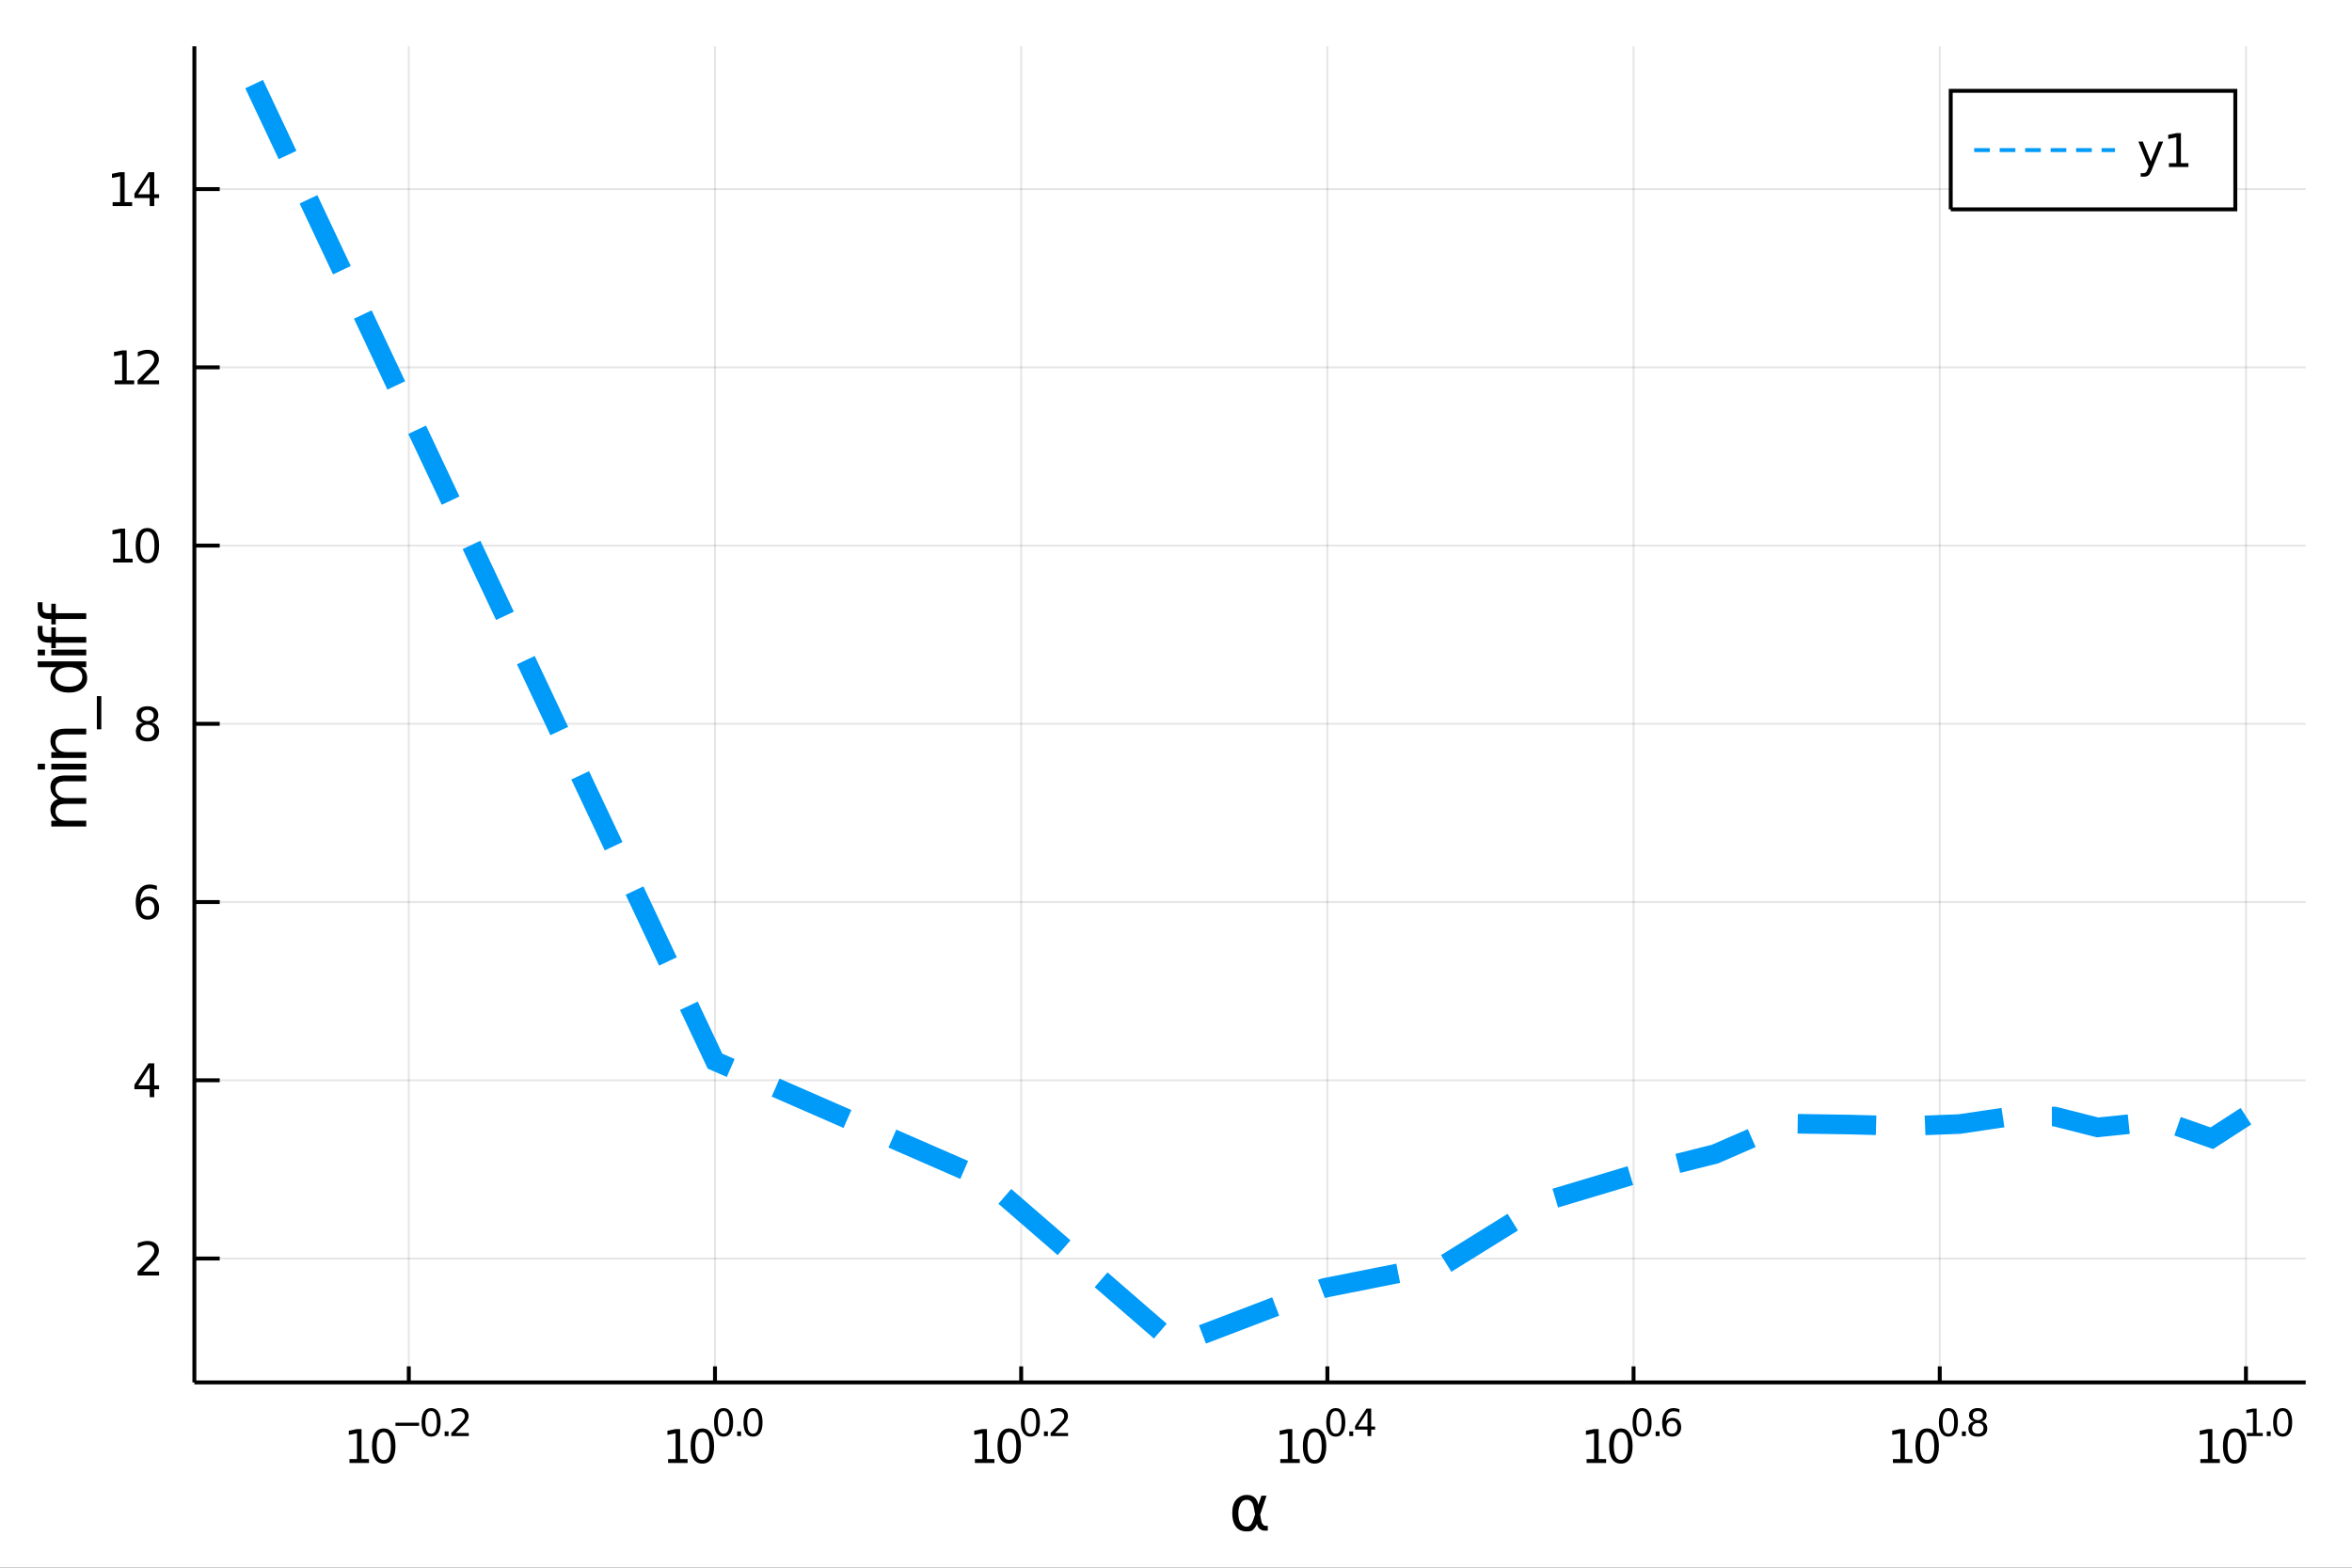 <?xml version="1.0" encoding="utf-8"?>
<svg xmlns="http://www.w3.org/2000/svg" xmlns:xlink="http://www.w3.org/1999/xlink" width="600" height="400" viewBox="0 0 2400 1600">
<rect x="0" y="0" width="2400" height="1600" fill="#333333" stroke="none"/>
<defs>
  <clipPath id="clip080">
    <rect x="0" y="0" width="2400" height="1600"/>
  </clipPath>
</defs>
<path clip-path="url(#clip080)" d="
M0 1600 L2400 1600 L2400 0 L0 0  Z
  " fill="#ffffff" fill-rule="evenodd" fill-opacity="1"/>
<defs>
  <clipPath id="clip081">
    <rect x="480" y="0" width="1681" height="1600"/>
  </clipPath>
</defs>
<path clip-path="url(#clip080)" d="
M198.339 1410.9 L2352.76 1410.9 L2352.76 47.244 L198.339 47.244  Z
  " fill="#ffffff" fill-rule="evenodd" fill-opacity="1"/>
<defs>
  <clipPath id="clip082">
    <rect x="198" y="47" width="2155" height="1365"/>
  </clipPath>
</defs>
<polyline clip-path="url(#clip082)" style="stroke:#000000; stroke-width:2; stroke-opacity:0.1; fill:none" points="
  417.142,1410.9 417.142,47.244 
  "/>
<polyline clip-path="url(#clip082)" style="stroke:#000000; stroke-width:2; stroke-opacity:0.1; fill:none" points="
  729.582,1410.9 729.582,47.244 
  "/>
<polyline clip-path="url(#clip082)" style="stroke:#000000; stroke-width:2; stroke-opacity:0.1; fill:none" points="
  1042.02,1410.9 1042.02,47.244 
  "/>
<polyline clip-path="url(#clip082)" style="stroke:#000000; stroke-width:2; stroke-opacity:0.1; fill:none" points="
  1354.46,1410.9 1354.46,47.244 
  "/>
<polyline clip-path="url(#clip082)" style="stroke:#000000; stroke-width:2; stroke-opacity:0.1; fill:none" points="
  1666.9,1410.9 1666.9,47.244 
  "/>
<polyline clip-path="url(#clip082)" style="stroke:#000000; stroke-width:2; stroke-opacity:0.1; fill:none" points="
  1979.34,1410.9 1979.34,47.244 
  "/>
<polyline clip-path="url(#clip082)" style="stroke:#000000; stroke-width:2; stroke-opacity:0.1; fill:none" points="
  2291.78,1410.9 2291.78,47.244 
  "/>
<polyline clip-path="url(#clip080)" style="stroke:#000000; stroke-width:4; stroke-opacity:1; fill:none" points="
  198.339,1410.9 2352.76,1410.9 
  "/>
<polyline clip-path="url(#clip080)" style="stroke:#000000; stroke-width:4; stroke-opacity:1; fill:none" points="
  417.142,1410.9 417.142,1394.53 
  "/>
<polyline clip-path="url(#clip080)" style="stroke:#000000; stroke-width:4; stroke-opacity:1; fill:none" points="
  729.582,1410.9 729.582,1394.53 
  "/>
<polyline clip-path="url(#clip080)" style="stroke:#000000; stroke-width:4; stroke-opacity:1; fill:none" points="
  1042.02,1410.9 1042.02,1394.53 
  "/>
<polyline clip-path="url(#clip080)" style="stroke:#000000; stroke-width:4; stroke-opacity:1; fill:none" points="
  1354.46,1410.9 1354.46,1394.53 
  "/>
<polyline clip-path="url(#clip080)" style="stroke:#000000; stroke-width:4; stroke-opacity:1; fill:none" points="
  1666.9,1410.9 1666.9,1394.53 
  "/>
<polyline clip-path="url(#clip080)" style="stroke:#000000; stroke-width:4; stroke-opacity:1; fill:none" points="
  1979.34,1410.9 1979.34,1394.53 
  "/>
<polyline clip-path="url(#clip080)" style="stroke:#000000; stroke-width:4; stroke-opacity:1; fill:none" points="
  2291.78,1410.9 2291.78,1394.53 
  "/>
<path clip-path="url(#clip080)" d="M 0 0 M356.618 1489.17 L364.256 1489.17 L364.256 1462.8 L355.946 1464.47 L355.946 1460.21 L364.21 1458.54 L368.886 1458.54 L368.886 1489.17 L376.525 1489.17 L376.525 1493.1 L356.618 1493.1 L356.618 1489.17 Z" fill="#000000" fill-rule="evenodd" fill-opacity="1" /><path clip-path="url(#clip080)" d="M 0 0 M391.594 1461.62 Q387.983 1461.62 386.154 1465.19 Q384.349 1468.73 384.349 1475.86 Q384.349 1482.97 386.154 1486.53 Q387.983 1490.07 391.594 1490.07 Q395.229 1490.07 397.034 1486.53 Q398.863 1482.97 398.863 1475.86 Q398.863 1468.73 397.034 1465.19 Q395.229 1461.62 391.594 1461.62 M391.594 1457.92 Q397.404 1457.92 400.46 1462.53 Q403.539 1467.11 403.539 1475.86 Q403.539 1484.59 400.46 1489.19 Q397.404 1493.78 391.594 1493.78 Q385.784 1493.78 382.705 1489.19 Q379.65 1484.59 379.65 1475.86 Q379.65 1467.11 382.705 1462.53 Q385.784 1457.92 391.594 1457.92 Z" fill="#000000" fill-rule="evenodd" fill-opacity="1" /><path clip-path="url(#clip080)" d="M 0 0 M403.539 1452.02 L427.65 1452.02 L427.65 1455.22 L403.539 1455.22 L403.539 1452.02 Z" fill="#000000" fill-rule="evenodd" fill-opacity="1" /><path clip-path="url(#clip080)" d="M 0 0 M439.894 1440.11 Q436.96 1440.11 435.474 1443.01 Q434.007 1445.89 434.007 1451.68 Q434.007 1457.46 435.474 1460.35 Q436.96 1463.23 439.894 1463.23 Q442.847 1463.23 444.314 1460.35 Q445.8 1457.46 445.8 1451.68 Q445.8 1445.89 444.314 1443.01 Q442.847 1440.11 439.894 1440.11 M439.894 1437.11 Q444.615 1437.11 447.097 1440.85 Q449.599 1444.57 449.599 1451.68 Q449.599 1458.77 447.097 1462.51 Q444.615 1466.24 439.894 1466.24 Q435.173 1466.24 432.672 1462.51 Q430.189 1458.77 430.189 1451.68 Q430.189 1444.57 432.672 1440.85 Q435.173 1437.11 439.894 1437.11 Z" fill="#000000" fill-rule="evenodd" fill-opacity="1" /><path clip-path="url(#clip080)" d="M 0 0 M453.718 1460.92 L457.686 1460.92 L457.686 1465.69 L453.718 1465.69 L453.718 1460.92 Z" fill="#000000" fill-rule="evenodd" fill-opacity="1" /><path clip-path="url(#clip080)" d="M 0 0 M465.078 1462.5 L478.337 1462.5 L478.337 1465.69 L460.507 1465.69 L460.507 1462.5 Q462.67 1460.26 466.394 1456.5 Q470.137 1452.72 471.096 1451.63 Q472.921 1449.58 473.635 1448.16 Q474.369 1446.74 474.369 1445.36 Q474.369 1443.12 472.789 1441.71 Q471.228 1440.3 468.708 1440.3 Q466.921 1440.3 464.927 1440.92 Q462.952 1441.54 460.695 1442.8 L460.695 1438.97 Q462.99 1438.05 464.984 1437.58 Q466.977 1437.11 468.632 1437.11 Q472.996 1437.11 475.591 1439.29 Q478.187 1441.47 478.187 1445.12 Q478.187 1446.85 477.528 1448.41 Q476.889 1449.95 475.177 1452.06 Q474.707 1452.6 472.187 1455.22 Q469.667 1457.81 465.078 1462.5 Z" fill="#000000" fill-rule="evenodd" fill-opacity="1" /><path clip-path="url(#clip080)" d="M 0 0 M681.734 1489.17 L689.373 1489.17 L689.373 1462.8 L681.063 1464.47 L681.063 1460.21 L689.327 1458.54 L694.003 1458.54 L694.003 1489.17 L701.641 1489.17 L701.641 1493.1 L681.734 1493.1 L681.734 1489.17 Z" fill="#000000" fill-rule="evenodd" fill-opacity="1" /><path clip-path="url(#clip080)" d="M 0 0 M716.711 1461.62 Q713.1 1461.62 711.271 1465.19 Q709.465 1468.73 709.465 1475.86 Q709.465 1482.97 711.271 1486.53 Q713.1 1490.07 716.711 1490.07 Q720.345 1490.07 722.151 1486.53 Q723.979 1482.97 723.979 1475.86 Q723.979 1468.73 722.151 1465.19 Q720.345 1461.62 716.711 1461.62 M716.711 1457.92 Q722.521 1457.92 725.576 1462.53 Q728.655 1467.11 728.655 1475.86 Q728.655 1484.59 725.576 1489.19 Q722.521 1493.78 716.711 1493.78 Q710.901 1493.78 707.822 1489.19 Q704.766 1484.59 704.766 1475.86 Q704.766 1467.11 707.822 1462.53 Q710.901 1457.92 716.711 1457.92 Z" fill="#000000" fill-rule="evenodd" fill-opacity="1" /><path clip-path="url(#clip080)" d="M 0 0 M738.36 1440.11 Q735.426 1440.11 733.94 1443.01 Q732.473 1445.89 732.473 1451.68 Q732.473 1457.46 733.94 1460.35 Q735.426 1463.23 738.36 1463.23 Q741.313 1463.23 742.78 1460.35 Q744.266 1457.46 744.266 1451.68 Q744.266 1445.89 742.78 1443.01 Q741.313 1440.11 738.36 1440.11 M738.36 1437.11 Q743.081 1437.11 745.563 1440.85 Q748.065 1444.57 748.065 1451.68 Q748.065 1458.77 745.563 1462.51 Q743.081 1466.24 738.36 1466.24 Q733.639 1466.24 731.138 1462.51 Q728.655 1458.77 728.655 1451.68 Q728.655 1444.57 731.138 1440.85 Q733.639 1437.11 738.36 1437.11 Z" fill="#000000" fill-rule="evenodd" fill-opacity="1" /><path clip-path="url(#clip080)" d="M 0 0 M752.184 1460.92 L756.152 1460.92 L756.152 1465.69 L752.184 1465.69 L752.184 1460.92 Z" fill="#000000" fill-rule="evenodd" fill-opacity="1" /><path clip-path="url(#clip080)" d="M 0 0 M768.396 1440.11 Q765.462 1440.11 763.976 1443.01 Q762.509 1445.89 762.509 1451.68 Q762.509 1457.46 763.976 1460.35 Q765.462 1463.23 768.396 1463.23 Q771.349 1463.23 772.816 1460.35 Q774.302 1457.46 774.302 1451.68 Q774.302 1445.89 772.816 1443.01 Q771.349 1440.11 768.396 1440.11 M768.396 1437.11 Q773.117 1437.11 775.599 1440.85 Q778.101 1444.57 778.101 1451.68 Q778.101 1458.77 775.599 1462.51 Q773.117 1466.24 768.396 1466.24 Q763.675 1466.24 761.174 1462.51 Q758.691 1458.77 758.691 1451.68 Q758.691 1444.57 761.174 1440.85 Q763.675 1437.11 768.396 1437.11 Z" fill="#000000" fill-rule="evenodd" fill-opacity="1" /><path clip-path="url(#clip080)" d="M 0 0 M994.823 1489.17 L1002.46 1489.17 L1002.46 1462.8 L994.152 1464.47 L994.152 1460.21 L1002.42 1458.54 L1007.09 1458.54 L1007.09 1489.17 L1014.73 1489.17 L1014.73 1493.1 L994.823 1493.1 L994.823 1489.17 Z" fill="#000000" fill-rule="evenodd" fill-opacity="1" /><path clip-path="url(#clip080)" d="M 0 0 M1029.8 1461.62 Q1026.19 1461.62 1024.36 1465.19 Q1022.55 1468.73 1022.55 1475.86 Q1022.55 1482.97 1024.36 1486.53 Q1026.19 1490.07 1029.8 1490.07 Q1033.43 1490.07 1035.24 1486.53 Q1037.07 1482.97 1037.07 1475.86 Q1037.07 1468.73 1035.24 1465.19 Q1033.43 1461.62 1029.8 1461.62 M1029.8 1457.92 Q1035.61 1457.92 1038.67 1462.53 Q1041.74 1467.11 1041.74 1475.86 Q1041.74 1484.59 1038.67 1489.19 Q1035.61 1493.78 1029.8 1493.78 Q1023.99 1493.78 1020.91 1489.19 Q1017.86 1484.59 1017.86 1475.86 Q1017.86 1467.11 1020.91 1462.53 Q1023.99 1457.92 1029.8 1457.92 Z" fill="#000000" fill-rule="evenodd" fill-opacity="1" /><path clip-path="url(#clip080)" d="M 0 0 M1051.45 1440.11 Q1048.51 1440.11 1047.03 1443.01 Q1045.56 1445.89 1045.56 1451.68 Q1045.56 1457.46 1047.03 1460.35 Q1048.51 1463.23 1051.45 1463.23 Q1054.4 1463.23 1055.87 1460.35 Q1057.35 1457.46 1057.35 1451.68 Q1057.35 1445.89 1055.87 1443.01 Q1054.4 1440.11 1051.45 1440.11 M1051.45 1437.11 Q1056.17 1437.11 1058.65 1440.85 Q1061.15 1444.57 1061.15 1451.68 Q1061.15 1458.77 1058.65 1462.51 Q1056.17 1466.24 1051.45 1466.24 Q1046.73 1466.24 1044.23 1462.51 Q1041.74 1458.77 1041.74 1451.68 Q1041.74 1444.57 1044.23 1440.85 Q1046.73 1437.11 1051.45 1437.11 Z" fill="#000000" fill-rule="evenodd" fill-opacity="1" /><path clip-path="url(#clip080)" d="M 0 0 M1065.27 1460.92 L1069.24 1460.92 L1069.24 1465.69 L1065.27 1465.69 L1065.27 1460.92 Z" fill="#000000" fill-rule="evenodd" fill-opacity="1" /><path clip-path="url(#clip080)" d="M 0 0 M1076.63 1462.5 L1089.89 1462.5 L1089.89 1465.69 L1072.06 1465.69 L1072.06 1462.5 Q1074.23 1460.26 1077.95 1456.5 Q1081.69 1452.72 1082.65 1451.63 Q1084.48 1449.58 1085.19 1448.16 Q1085.92 1446.74 1085.92 1445.36 Q1085.92 1443.12 1084.34 1441.71 Q1082.78 1440.3 1080.26 1440.3 Q1078.48 1440.3 1076.48 1440.92 Q1074.51 1441.54 1072.25 1442.8 L1072.25 1438.97 Q1074.54 1438.05 1076.54 1437.58 Q1078.53 1437.11 1080.19 1437.11 Q1084.55 1437.11 1087.15 1439.29 Q1089.74 1441.47 1089.74 1445.12 Q1089.74 1446.85 1089.08 1448.41 Q1088.44 1449.95 1086.73 1452.06 Q1086.26 1452.6 1083.74 1455.22 Q1081.22 1457.81 1076.63 1462.5 Z" fill="#000000" fill-rule="evenodd" fill-opacity="1" /><path clip-path="url(#clip080)" d="M 0 0 M1306.42 1489.17 L1314.06 1489.17 L1314.06 1462.8 L1305.75 1464.47 L1305.75 1460.21 L1314.01 1458.54 L1318.69 1458.54 L1318.69 1489.17 L1326.32 1489.17 L1326.32 1493.1 L1306.42 1493.1 L1306.42 1489.17 Z" fill="#000000" fill-rule="evenodd" fill-opacity="1" /><path clip-path="url(#clip080)" d="M 0 0 M1341.39 1461.62 Q1337.78 1461.62 1335.95 1465.19 Q1334.15 1468.73 1334.15 1475.86 Q1334.15 1482.97 1335.95 1486.53 Q1337.78 1490.07 1341.39 1490.07 Q1345.03 1490.07 1346.83 1486.53 Q1348.66 1482.97 1348.66 1475.86 Q1348.66 1468.73 1346.83 1465.19 Q1345.03 1461.62 1341.39 1461.62 M1341.39 1457.92 Q1347.2 1457.92 1350.26 1462.53 Q1353.34 1467.11 1353.34 1475.86 Q1353.34 1484.59 1350.26 1489.19 Q1347.2 1493.78 1341.39 1493.78 Q1335.58 1493.78 1332.5 1489.19 Q1329.45 1484.59 1329.45 1475.86 Q1329.45 1467.11 1332.5 1462.53 Q1335.58 1457.92 1341.39 1457.92 Z" fill="#000000" fill-rule="evenodd" fill-opacity="1" /><path clip-path="url(#clip080)" d="M 0 0 M1363.04 1440.11 Q1360.11 1440.11 1358.62 1443.01 Q1357.16 1445.89 1357.16 1451.68 Q1357.16 1457.46 1358.62 1460.35 Q1360.11 1463.23 1363.04 1463.23 Q1366 1463.23 1367.46 1460.35 Q1368.95 1457.46 1368.95 1451.68 Q1368.95 1445.89 1367.46 1443.01 Q1366 1440.11 1363.04 1440.11 M1363.04 1437.11 Q1367.76 1437.11 1370.25 1440.85 Q1372.75 1444.57 1372.75 1451.68 Q1372.75 1458.77 1370.25 1462.51 Q1367.76 1466.24 1363.04 1466.24 Q1358.32 1466.24 1355.82 1462.51 Q1353.34 1458.77 1353.34 1451.68 Q1353.34 1444.57 1355.82 1440.85 Q1358.32 1437.11 1363.04 1437.11 Z" fill="#000000" fill-rule="evenodd" fill-opacity="1" /><path clip-path="url(#clip080)" d="M 0 0 M1376.87 1460.92 L1380.83 1460.92 L1380.83 1465.69 L1376.87 1465.69 L1376.87 1460.92 Z" fill="#000000" fill-rule="evenodd" fill-opacity="1" /><path clip-path="url(#clip080)" d="M 0 0 M1395.39 1440.92 L1385.8 1455.91 L1395.39 1455.91 L1395.39 1440.92 M1394.4 1437.61 L1399.17 1437.61 L1399.17 1455.91 L1403.18 1455.91 L1403.18 1459.07 L1399.17 1459.07 L1399.17 1465.69 L1395.39 1465.69 L1395.39 1459.07 L1382.72 1459.07 L1382.72 1455.41 L1394.4 1437.61 Z" fill="#000000" fill-rule="evenodd" fill-opacity="1" /><path clip-path="url(#clip080)" d="M 0 0 M1618.99 1489.17 L1626.63 1489.17 L1626.63 1462.8 L1618.32 1464.47 L1618.32 1460.21 L1626.58 1458.54 L1631.26 1458.54 L1631.26 1489.17 L1638.9 1489.17 L1638.9 1493.1 L1618.99 1493.1 L1618.99 1489.17 Z" fill="#000000" fill-rule="evenodd" fill-opacity="1" /><path clip-path="url(#clip080)" d="M 0 0 M1653.96 1461.62 Q1650.35 1461.62 1648.53 1465.19 Q1646.72 1468.73 1646.72 1475.86 Q1646.72 1482.97 1648.53 1486.53 Q1650.35 1490.07 1653.96 1490.07 Q1657.6 1490.07 1659.4 1486.53 Q1661.23 1482.97 1661.23 1475.86 Q1661.23 1468.73 1659.4 1465.19 Q1657.6 1461.62 1653.96 1461.62 M1653.96 1457.92 Q1659.78 1457.92 1662.83 1462.53 Q1665.91 1467.11 1665.91 1475.86 Q1665.91 1484.59 1662.83 1489.19 Q1659.78 1493.78 1653.96 1493.78 Q1648.15 1493.78 1645.08 1489.19 Q1642.02 1484.59 1642.02 1475.86 Q1642.02 1467.11 1645.08 1462.53 Q1648.15 1457.92 1653.96 1457.92 Z" fill="#000000" fill-rule="evenodd" fill-opacity="1" /><path clip-path="url(#clip080)" d="M 0 0 M1675.61 1440.11 Q1672.68 1440.11 1671.19 1443.01 Q1669.73 1445.89 1669.73 1451.68 Q1669.73 1457.46 1671.19 1460.35 Q1672.68 1463.23 1675.61 1463.23 Q1678.57 1463.23 1680.03 1460.35 Q1681.52 1457.46 1681.52 1451.68 Q1681.52 1445.89 1680.03 1443.01 Q1678.57 1440.11 1675.61 1440.11 M1675.61 1437.11 Q1680.33 1437.11 1682.82 1440.85 Q1685.32 1444.57 1685.32 1451.68 Q1685.32 1458.77 1682.82 1462.51 Q1680.33 1466.24 1675.61 1466.24 Q1670.89 1466.24 1668.39 1462.51 Q1665.91 1458.77 1665.91 1451.68 Q1665.91 1444.57 1668.39 1440.85 Q1670.89 1437.11 1675.61 1437.11 Z" fill="#000000" fill-rule="evenodd" fill-opacity="1" /><path clip-path="url(#clip080)" d="M 0 0 M1689.44 1460.92 L1693.41 1460.92 L1693.41 1465.69 L1689.44 1465.69 L1689.44 1460.92 Z" fill="#000000" fill-rule="evenodd" fill-opacity="1" /><path clip-path="url(#clip080)" d="M 0 0 M1706.12 1450.14 Q1703.56 1450.14 1702.06 1451.89 Q1700.57 1453.64 1700.57 1456.68 Q1700.57 1459.71 1702.06 1461.48 Q1703.56 1463.23 1706.12 1463.23 Q1708.68 1463.23 1710.16 1461.48 Q1711.67 1459.71 1711.67 1456.68 Q1711.67 1453.64 1710.16 1451.89 Q1708.68 1450.14 1706.12 1450.14 M1713.66 1438.23 L1713.66 1441.69 Q1712.23 1441.02 1710.77 1440.66 Q1709.32 1440.3 1707.89 1440.3 Q1704.13 1440.3 1702.13 1442.84 Q1700.16 1445.38 1699.88 1450.52 Q1700.99 1448.88 1702.66 1448.01 Q1704.33 1447.13 1706.35 1447.13 Q1710.58 1447.13 1713.02 1449.71 Q1715.49 1452.26 1715.49 1456.68 Q1715.49 1461.01 1712.93 1463.62 Q1710.37 1466.24 1706.12 1466.24 Q1701.25 1466.24 1698.67 1462.51 Q1696.1 1458.77 1696.1 1451.68 Q1696.1 1445.02 1699.26 1441.07 Q1702.42 1437.11 1707.74 1437.11 Q1709.17 1437.11 1710.62 1437.39 Q1712.08 1437.67 1713.66 1438.23 Z" fill="#000000" fill-rule="evenodd" fill-opacity="1" /><path clip-path="url(#clip080)" d="M 0 0 M1931.53 1489.17 L1939.17 1489.17 L1939.17 1462.8 L1930.86 1464.47 L1930.86 1460.21 L1939.12 1458.54 L1943.8 1458.54 L1943.8 1489.17 L1951.44 1489.17 L1951.44 1493.1 L1931.53 1493.1 L1931.53 1489.17 Z" fill="#000000" fill-rule="evenodd" fill-opacity="1" /><path clip-path="url(#clip080)" d="M 0 0 M1966.51 1461.62 Q1962.9 1461.62 1961.07 1465.19 Q1959.26 1468.73 1959.26 1475.86 Q1959.26 1482.97 1961.07 1486.53 Q1962.9 1490.07 1966.51 1490.07 Q1970.14 1490.07 1971.95 1486.53 Q1973.78 1482.97 1973.78 1475.86 Q1973.78 1468.73 1971.95 1465.19 Q1970.14 1461.62 1966.51 1461.62 M1966.51 1457.92 Q1972.32 1457.92 1975.37 1462.53 Q1978.45 1467.11 1978.45 1475.86 Q1978.45 1484.59 1975.37 1489.19 Q1972.32 1493.78 1966.51 1493.78 Q1960.7 1493.78 1957.62 1489.19 Q1954.56 1484.59 1954.56 1475.86 Q1954.56 1467.11 1957.62 1462.53 Q1960.7 1457.92 1966.51 1457.92 Z" fill="#000000" fill-rule="evenodd" fill-opacity="1" /><path clip-path="url(#clip080)" d="M 0 0 M1988.16 1440.11 Q1985.22 1440.11 1983.74 1443.01 Q1982.27 1445.89 1982.27 1451.68 Q1982.27 1457.46 1983.74 1460.35 Q1985.22 1463.23 1988.16 1463.23 Q1991.11 1463.23 1992.58 1460.35 Q1994.06 1457.46 1994.06 1451.68 Q1994.06 1445.89 1992.58 1443.01 Q1991.11 1440.11 1988.16 1440.11 M1988.16 1437.11 Q1992.88 1437.11 1995.36 1440.85 Q1997.86 1444.57 1997.86 1451.68 Q1997.86 1458.77 1995.36 1462.51 Q1992.88 1466.24 1988.16 1466.24 Q1983.44 1466.24 1980.94 1462.51 Q1978.45 1458.77 1978.45 1451.68 Q1978.45 1444.57 1980.94 1440.85 Q1983.44 1437.11 1988.16 1437.11 Z" fill="#000000" fill-rule="evenodd" fill-opacity="1" /><path clip-path="url(#clip080)" d="M 0 0 M2001.98 1460.92 L2005.95 1460.92 L2005.95 1465.69 L2001.98 1465.69 L2001.98 1460.92 Z" fill="#000000" fill-rule="evenodd" fill-opacity="1" /><path clip-path="url(#clip080)" d="M 0 0 M2018.19 1452.36 Q2015.49 1452.36 2013.92 1453.81 Q2012.38 1455.26 2012.38 1457.79 Q2012.38 1460.33 2013.92 1461.78 Q2015.49 1463.23 2018.19 1463.23 Q2020.9 1463.23 2022.46 1461.78 Q2024.02 1460.31 2024.02 1457.79 Q2024.02 1455.26 2022.46 1453.81 Q2020.92 1452.36 2018.19 1452.36 M2014.39 1450.74 Q2011.95 1450.14 2010.58 1448.47 Q2009.22 1446.79 2009.22 1444.38 Q2009.22 1441.02 2011.61 1439.06 Q2014.02 1437.11 2018.19 1437.11 Q2022.39 1437.11 2024.78 1439.06 Q2027.16 1441.02 2027.16 1444.38 Q2027.16 1446.79 2025.79 1448.47 Q2024.44 1450.14 2022.01 1450.74 Q2024.76 1451.38 2026.28 1453.24 Q2027.82 1455.1 2027.82 1457.79 Q2027.82 1461.88 2025.32 1464.06 Q2022.84 1466.24 2018.19 1466.24 Q2013.55 1466.24 2011.05 1464.06 Q2008.56 1461.88 2008.56 1457.79 Q2008.56 1455.1 2010.11 1453.24 Q2011.65 1451.38 2014.39 1450.74 M2013 1444.74 Q2013 1446.92 2014.36 1448.15 Q2015.73 1449.37 2018.19 1449.37 Q2020.64 1449.37 2022.01 1448.15 Q2023.4 1446.92 2023.4 1444.74 Q2023.4 1442.56 2022.01 1441.34 Q2020.64 1440.11 2018.19 1440.11 Q2015.73 1440.11 2014.36 1441.34 Q2013 1442.56 2013 1444.74 Z" fill="#000000" fill-rule="evenodd" fill-opacity="1" /><path clip-path="url(#clip080)" d="M 0 0 M2245.28 1489.17 L2252.92 1489.17 L2252.92 1462.8 L2244.61 1464.47 L2244.61 1460.21 L2252.87 1458.54 L2257.55 1458.54 L2257.55 1489.17 L2265.19 1489.17 L2265.19 1493.1 L2245.28 1493.1 L2245.28 1489.17 Z" fill="#000000" fill-rule="evenodd" fill-opacity="1" /><path clip-path="url(#clip080)" d="M 0 0 M2280.26 1461.62 Q2276.64 1461.62 2274.82 1465.19 Q2273.01 1468.73 2273.01 1475.86 Q2273.01 1482.97 2274.82 1486.53 Q2276.64 1490.07 2280.26 1490.07 Q2283.89 1490.07 2285.7 1486.53 Q2287.52 1482.97 2287.52 1475.86 Q2287.52 1468.73 2285.7 1465.19 Q2283.89 1461.62 2280.26 1461.62 M2280.26 1457.92 Q2286.07 1457.92 2289.12 1462.53 Q2292.2 1467.11 2292.2 1475.86 Q2292.2 1484.59 2289.12 1489.19 Q2286.07 1493.78 2280.26 1493.78 Q2274.45 1493.78 2271.37 1489.19 Q2268.31 1484.59 2268.31 1475.86 Q2268.31 1467.11 2271.37 1462.53 Q2274.45 1457.92 2280.26 1457.92 Z" fill="#000000" fill-rule="evenodd" fill-opacity="1" /><path clip-path="url(#clip080)" d="M 0 0 M2292.75 1462.5 L2298.95 1462.5 L2298.95 1441.07 L2292.2 1442.43 L2292.2 1438.97 L2298.91 1437.61 L2302.71 1437.61 L2302.71 1462.5 L2308.92 1462.5 L2308.92 1465.69 L2292.75 1465.69 L2292.75 1462.5 Z" fill="#000000" fill-rule="evenodd" fill-opacity="1" /><path clip-path="url(#clip080)" d="M 0 0 M2313.04 1460.92 L2317.01 1460.92 L2317.01 1465.69 L2313.04 1465.69 L2313.04 1460.92 Z" fill="#000000" fill-rule="evenodd" fill-opacity="1" /><path clip-path="url(#clip080)" d="M 0 0 M2329.25 1440.11 Q2326.32 1440.11 2324.83 1443.01 Q2323.36 1445.89 2323.36 1451.68 Q2323.36 1457.46 2324.83 1460.35 Q2326.32 1463.23 2329.25 1463.23 Q2332.2 1463.23 2333.67 1460.35 Q2335.16 1457.46 2335.16 1451.68 Q2335.16 1445.89 2333.67 1443.01 Q2332.2 1440.11 2329.25 1440.11 M2329.25 1437.11 Q2333.97 1437.11 2336.45 1440.85 Q2338.96 1444.57 2338.96 1451.68 Q2338.96 1458.77 2336.45 1462.51 Q2333.97 1466.24 2329.25 1466.24 Q2324.53 1466.24 2322.03 1462.51 Q2319.55 1458.77 2319.55 1451.68 Q2319.55 1444.57 2322.03 1440.85 Q2324.53 1437.11 2329.25 1437.11 Z" fill="#000000" fill-rule="evenodd" fill-opacity="1" /><path clip-path="url(#clip080)" d="M 0 0 M1280.75 1545.6 L1279.35 1538.25 Q1277.92 1530.71 1272.25 1530.71 Q1267.99 1530.71 1266.05 1534.21 Q1263.6 1538.6 1263.6 1544.39 Q1263.6 1551.4 1265.98 1554.74 Q1268.4 1558.14 1272.25 1558.14 Q1276.52 1558.14 1278.81 1551.36 L1280.75 1545.6 M1284.03 1535.86 L1287.18 1526.54 L1292.4 1526.54 L1285.88 1545.86 L1287.15 1552.83 Q1287.44 1554.39 1288.55 1555.69 Q1289.85 1557.22 1290.87 1557.22 L1293.67 1557.22 L1293.67 1562.19 L1290.17 1562.19 Q1287.18 1562.19 1284.51 1559.51 Q1283.2 1558.18 1282.66 1555.37 Q1281.2 1558.91 1278.2 1561.68 Q1276.8 1562.98 1272.25 1562.98 Q1264.77 1562.98 1261.14 1558.14 Q1257.42 1553.15 1257.42 1544.39 Q1257.42 1535.04 1261.46 1530.64 Q1265.95 1525.74 1272.25 1525.74 Q1282.15 1525.74 1284.03 1535.86 Z" fill="#000000" fill-rule="evenodd" fill-opacity="1" /><polyline clip-path="url(#clip082)" style="stroke:#000000; stroke-width:2; stroke-opacity:0.1; fill:none" points="
  198.339,1284.46 2352.76,1284.46 
  "/>
<polyline clip-path="url(#clip082)" style="stroke:#000000; stroke-width:2; stroke-opacity:0.1; fill:none" points="
  198.339,1102.55 2352.76,1102.55 
  "/>
<polyline clip-path="url(#clip082)" style="stroke:#000000; stroke-width:2; stroke-opacity:0.1; fill:none" points="
  198.339,920.637 2352.76,920.637 
  "/>
<polyline clip-path="url(#clip082)" style="stroke:#000000; stroke-width:2; stroke-opacity:0.1; fill:none" points="
  198.339,738.727 2352.76,738.727 
  "/>
<polyline clip-path="url(#clip082)" style="stroke:#000000; stroke-width:2; stroke-opacity:0.1; fill:none" points="
  198.339,556.818 2352.76,556.818 
  "/>
<polyline clip-path="url(#clip082)" style="stroke:#000000; stroke-width:2; stroke-opacity:0.1; fill:none" points="
  198.339,374.908 2352.76,374.908 
  "/>
<polyline clip-path="url(#clip082)" style="stroke:#000000; stroke-width:2; stroke-opacity:0.1; fill:none" points="
  198.339,192.998 2352.76,192.998 
  "/>
<polyline clip-path="url(#clip080)" style="stroke:#000000; stroke-width:4; stroke-opacity:1; fill:none" points="
  198.339,1410.9 198.339,47.244 
  "/>
<polyline clip-path="url(#clip080)" style="stroke:#000000; stroke-width:4; stroke-opacity:1; fill:none" points="
  198.339,1284.46 224.192,1284.46 
  "/>
<polyline clip-path="url(#clip080)" style="stroke:#000000; stroke-width:4; stroke-opacity:1; fill:none" points="
  198.339,1102.55 224.192,1102.55 
  "/>
<polyline clip-path="url(#clip080)" style="stroke:#000000; stroke-width:4; stroke-opacity:1; fill:none" points="
  198.339,920.637 224.192,920.637 
  "/>
<polyline clip-path="url(#clip080)" style="stroke:#000000; stroke-width:4; stroke-opacity:1; fill:none" points="
  198.339,738.727 224.192,738.727 
  "/>
<polyline clip-path="url(#clip080)" style="stroke:#000000; stroke-width:4; stroke-opacity:1; fill:none" points="
  198.339,556.818 224.192,556.818 
  "/>
<polyline clip-path="url(#clip080)" style="stroke:#000000; stroke-width:4; stroke-opacity:1; fill:none" points="
  198.339,374.908 224.192,374.908 
  "/>
<polyline clip-path="url(#clip080)" style="stroke:#000000; stroke-width:4; stroke-opacity:1; fill:none" points="
  198.339,192.998 224.192,192.998 
  "/>
<path clip-path="url(#clip080)" d="M 0 0 M146.019 1297.8 L162.339 1297.8 L162.339 1301.74 L140.394 1301.74 L140.394 1297.8 Q143.056 1295.05 147.64 1290.42 Q152.246 1285.76 153.427 1284.42 Q155.672 1281.9 156.552 1280.16 Q157.454 1278.4 157.454 1276.71 Q157.454 1273.96 155.51 1272.22 Q153.589 1270.49 150.487 1270.49 Q148.288 1270.49 145.834 1271.25 Q143.404 1272.02 140.626 1273.57 L140.626 1268.84 Q143.45 1267.71 145.904 1267.13 Q148.357 1266.55 150.394 1266.55 Q155.765 1266.55 158.959 1269.24 Q162.153 1271.92 162.153 1276.41 Q162.153 1278.54 161.343 1280.46 Q160.556 1282.36 158.45 1284.95 Q157.871 1285.63 154.769 1288.84 Q151.667 1292.04 146.019 1297.8 Z" fill="#000000" fill-rule="evenodd" fill-opacity="1" /><path clip-path="url(#clip080)" d="M 0 0 M152.755 1089.34 L140.95 1107.79 L152.755 1107.79 L152.755 1089.34 M151.528 1085.27 L157.408 1085.27 L157.408 1107.79 L162.339 1107.79 L162.339 1111.68 L157.408 1111.68 L157.408 1119.83 L152.755 1119.83 L152.755 1111.68 L137.154 1111.68 L137.154 1107.17 L151.528 1085.27 Z" fill="#000000" fill-rule="evenodd" fill-opacity="1" /><path clip-path="url(#clip080)" d="M 0 0 M150.811 918.774 Q147.663 918.774 145.811 920.927 Q143.982 923.079 143.982 926.829 Q143.982 930.556 145.811 932.732 Q147.663 934.885 150.811 934.885 Q153.959 934.885 155.788 932.732 Q157.64 930.556 157.64 926.829 Q157.64 923.079 155.788 920.927 Q153.959 918.774 150.811 918.774 M160.093 904.121 L160.093 908.38 Q158.334 907.547 156.528 907.107 Q154.746 906.667 152.987 906.667 Q148.357 906.667 145.904 909.792 Q143.473 912.917 143.126 919.237 Q144.491 917.223 146.552 916.158 Q148.612 915.07 151.089 915.07 Q156.297 915.07 159.306 918.241 Q162.339 921.39 162.339 926.829 Q162.339 932.153 159.19 935.371 Q156.042 938.589 150.811 938.589 Q144.816 938.589 141.644 934.005 Q138.473 929.399 138.473 920.672 Q138.473 912.478 142.362 907.617 Q146.251 902.732 152.802 902.732 Q154.561 902.732 156.343 903.08 Q158.149 903.427 160.093 904.121 Z" fill="#000000" fill-rule="evenodd" fill-opacity="1" /><path clip-path="url(#clip080)" d="M 0 0 M150.487 739.595 Q147.153 739.595 145.232 741.378 Q143.334 743.16 143.334 746.285 Q143.334 749.41 145.232 751.193 Q147.153 752.975 150.487 752.975 Q153.82 752.975 155.741 751.193 Q157.663 749.387 157.663 746.285 Q157.663 743.16 155.741 741.378 Q153.843 739.595 150.487 739.595 M145.811 737.605 Q142.802 736.864 141.112 734.804 Q139.445 732.744 139.445 729.781 Q139.445 725.637 142.385 723.23 Q145.348 720.822 150.487 720.822 Q155.649 720.822 158.589 723.23 Q161.528 725.637 161.528 729.781 Q161.528 732.744 159.839 734.804 Q158.172 736.864 155.186 737.605 Q158.565 738.392 160.44 740.683 Q162.339 742.975 162.339 746.285 Q162.339 751.308 159.26 753.994 Q156.204 756.679 150.487 756.679 Q144.769 756.679 141.691 753.994 Q138.635 751.308 138.635 746.285 Q138.635 742.975 140.533 740.683 Q142.431 738.392 145.811 737.605 M144.098 730.221 Q144.098 732.906 145.765 734.41 Q147.454 735.915 150.487 735.915 Q153.496 735.915 155.186 734.41 Q156.899 732.906 156.899 730.221 Q156.899 727.535 155.186 726.031 Q153.496 724.526 150.487 724.526 Q147.454 724.526 145.765 726.031 Q144.098 727.535 144.098 730.221 Z" fill="#000000" fill-rule="evenodd" fill-opacity="1" /><path clip-path="url(#clip080)" d="M 0 0 M115.418 570.162 L123.056 570.162 L123.056 543.797 L114.746 545.463 L114.746 541.204 L123.01 539.538 L127.686 539.538 L127.686 570.162 L135.325 570.162 L135.325 574.098 L115.418 574.098 L115.418 570.162 Z" fill="#000000" fill-rule="evenodd" fill-opacity="1" /><path clip-path="url(#clip080)" d="M 0 0 M150.394 542.616 Q146.783 542.616 144.954 546.181 Q143.149 549.723 143.149 556.852 Q143.149 563.959 144.954 567.523 Q146.783 571.065 150.394 571.065 Q154.028 571.065 155.834 567.523 Q157.663 563.959 157.663 556.852 Q157.663 549.723 155.834 546.181 Q154.028 542.616 150.394 542.616 M150.394 538.913 Q156.204 538.913 159.26 543.519 Q162.339 548.102 162.339 556.852 Q162.339 565.579 159.26 570.186 Q156.204 574.769 150.394 574.769 Q144.584 574.769 141.505 570.186 Q138.45 565.579 138.45 556.852 Q138.45 548.102 141.505 543.519 Q144.584 538.913 150.394 538.913 Z" fill="#000000" fill-rule="evenodd" fill-opacity="1" /><path clip-path="url(#clip080)" d="M 0 0 M117.015 388.252 L124.654 388.252 L124.654 361.887 L116.343 363.554 L116.343 359.294 L124.607 357.628 L129.283 357.628 L129.283 388.252 L136.922 388.252 L136.922 392.188 L117.015 392.188 L117.015 388.252 Z" fill="#000000" fill-rule="evenodd" fill-opacity="1" /><path clip-path="url(#clip080)" d="M 0 0 M146.019 388.252 L162.339 388.252 L162.339 392.188 L140.394 392.188 L140.394 388.252 Q143.056 385.498 147.64 380.868 Q152.246 376.215 153.427 374.873 Q155.672 372.35 156.552 370.614 Q157.454 368.854 157.454 367.165 Q157.454 364.41 155.51 362.674 Q153.589 360.938 150.487 360.938 Q148.288 360.938 145.834 361.702 Q143.404 362.466 140.626 364.016 L140.626 359.294 Q143.45 358.16 145.904 357.581 Q148.357 357.003 150.394 357.003 Q155.765 357.003 158.959 359.688 Q162.153 362.373 162.153 366.864 Q162.153 368.993 161.343 370.915 Q160.556 372.813 158.45 375.405 Q157.871 376.077 154.769 379.294 Q151.667 382.489 146.019 388.252 Z" fill="#000000" fill-rule="evenodd" fill-opacity="1" /><path clip-path="url(#clip080)" d="M 0 0 M114.931 206.343 L122.57 206.343 L122.57 179.977 L114.26 181.644 L114.26 177.384 L122.524 175.718 L127.2 175.718 L127.2 206.343 L134.839 206.343 L134.839 210.278 L114.931 210.278 L114.931 206.343 Z" fill="#000000" fill-rule="evenodd" fill-opacity="1" /><path clip-path="url(#clip080)" d="M 0 0 M152.755 179.792 L140.95 198.241 L152.755 198.241 L152.755 179.792 M151.528 175.718 L157.408 175.718 L157.408 198.241 L162.339 198.241 L162.339 202.13 L157.408 202.13 L157.408 210.278 L152.755 210.278 L152.755 202.13 L137.154 202.13 L137.154 197.616 L151.528 175.718 Z" fill="#000000" fill-rule="evenodd" fill-opacity="1" /><path clip-path="url(#clip080)" d="M 0 0 M59.199 815.533 Q55.253 813.336 53.375 810.281 Q51.497 807.225 51.497 803.088 Q51.497 797.518 55.412 794.494 Q59.295 791.47 66.488 791.47 L88.004 791.47 L88.004 797.358 L66.679 797.358 Q61.555 797.358 59.072 799.173 Q56.589 800.987 56.589 804.711 Q56.589 809.262 59.613 811.904 Q62.637 814.546 67.857 814.546 L88.004 814.546 L88.004 820.434 L66.679 820.434 Q61.523 820.434 59.072 822.248 Q56.589 824.063 56.589 827.85 Q56.589 832.338 59.645 834.98 Q62.669 837.622 67.857 837.622 L88.004 837.622 L88.004 843.51 L52.356 843.51 L52.356 837.622 L57.894 837.622 Q54.616 835.616 53.056 832.815 Q51.497 830.015 51.497 826.163 Q51.497 822.28 53.47 819.575 Q55.444 816.838 59.199 815.533 Z" fill="#000000" fill-rule="evenodd" fill-opacity="1" /><path clip-path="url(#clip080)" d="M 0 0 M52.356 785.327 L52.356 779.471 L88.004 779.471 L88.004 785.327 L52.356 785.327 M38.479 785.327 L38.479 779.471 L45.895 779.471 L45.895 785.327 L38.479 785.327 Z" fill="#000000" fill-rule="evenodd" fill-opacity="1" /><path clip-path="url(#clip080)" d="M 0 0 M66.488 743.696 L88.004 743.696 L88.004 749.552 L66.679 749.552 Q61.618 749.552 59.104 751.525 Q56.589 753.499 56.589 757.446 Q56.589 762.188 59.613 764.925 Q62.637 767.662 67.857 767.662 L88.004 767.662 L88.004 773.551 L52.356 773.551 L52.356 767.662 L57.894 767.662 Q54.68 765.562 53.088 762.729 Q51.497 759.864 51.497 756.141 Q51.497 749.998 55.316 746.847 Q59.104 743.696 66.488 743.696 Z" fill="#000000" fill-rule="evenodd" fill-opacity="1" /><path clip-path="url(#clip080)" d="M 0 0 M98.826 710.467 L103.377 710.467 L103.377 744.332 L98.826 744.332 L98.826 710.467 Z" fill="#000000" fill-rule="evenodd" fill-opacity="1" /><path clip-path="url(#clip080)" d="M 0 0 M57.767 680.866 L38.479 680.866 L38.479 675.01 L88.004 675.01 L88.004 680.866 L82.657 680.866 Q85.84 682.712 87.399 685.545 Q88.927 688.346 88.927 692.292 Q88.927 698.754 83.771 702.828 Q78.615 706.87 70.212 706.87 Q61.809 706.87 56.653 702.828 Q51.497 698.754 51.497 692.292 Q51.497 688.346 53.056 685.545 Q54.584 682.712 57.767 680.866 M70.212 700.823 Q76.673 700.823 80.365 698.181 Q84.026 695.507 84.026 690.86 Q84.026 686.213 80.365 683.54 Q76.673 680.866 70.212 680.866 Q63.751 680.866 60.09 683.54 Q56.398 686.213 56.398 690.86 Q56.398 695.507 60.09 698.181 Q63.751 700.823 70.212 700.823 Z" fill="#000000" fill-rule="evenodd" fill-opacity="1" /><path clip-path="url(#clip080)" d="M 0 0 M52.356 668.867 L52.356 663.01 L88.004 663.01 L88.004 668.867 L52.356 668.867 M38.479 668.867 L38.479 663.01 L45.895 663.01 L45.895 668.867 L38.479 668.867 Z" fill="#000000" fill-rule="evenodd" fill-opacity="1" /><path clip-path="url(#clip080)" d="M 0 0 M38.479 638.821 L43.349 638.821 L43.349 644.422 Q43.349 647.573 44.622 648.815 Q45.895 650.024 49.205 650.024 L52.356 650.024 L52.356 640.38 L56.908 640.38 L56.908 650.024 L88.004 650.024 L88.004 655.912 L56.908 655.912 L56.908 661.514 L52.356 661.514 L52.356 655.912 L49.874 655.912 Q43.922 655.912 41.216 653.143 Q38.479 650.374 38.479 644.359 L38.479 638.821 Z" fill="#000000" fill-rule="evenodd" fill-opacity="1" /><path clip-path="url(#clip080)" d="M 0 0 M38.479 614.631 L43.349 614.631 L43.349 620.233 Q43.349 623.384 44.622 624.625 Q45.895 625.835 49.205 625.835 L52.356 625.835 L52.356 616.19 L56.908 616.19 L56.908 625.835 L88.004 625.835 L88.004 631.723 L56.908 631.723 L56.908 637.325 L52.356 637.325 L52.356 631.723 L49.874 631.723 Q43.922 631.723 41.216 628.954 Q38.479 626.185 38.479 620.169 L38.479 614.631 Z" fill="#000000" fill-rule="evenodd" fill-opacity="1" /><polyline clip-path="url(#clip082)" style="stroke:#009af9; stroke-width:20; stroke-opacity:1; fill:none" stroke-dasharray="80, 50" points="
  259.313,85.838 729.582,1083.01 1004.67,1203.13 1199.85,1372.3 1351.24,1314.52 1474.94,1289.96 1579.52,1225.07 1670.12,1197.91 1750.03,1177.84 1821.51,1146.74 
  1886.18,1147.71 1945.21,1149.28 1999.52,1147.22 2049.79,1139.75 2096.6,1139.54 2140.39,1150.64 2181.52,1146.41 2220.3,1148.85 2256.98,1161.7 2291.78,1139.22 
  
  "/>
<path clip-path="url(#clip080)" d="
M1990.54 213.659 L2280.94 213.659 L2280.94 92.699 L1990.54 92.699  Z
  " fill="#ffffff" fill-rule="evenodd" fill-opacity="1"/>
<polyline clip-path="url(#clip080)" style="stroke:#000000; stroke-width:4; stroke-opacity:1; fill:none" points="
  1990.54,213.659 2280.94,213.659 2280.94,92.699 1990.54,92.699 1990.54,213.659 
  "/>
<polyline clip-path="url(#clip080)" style="stroke:#009af9; stroke-width:4; stroke-opacity:1; fill:none" stroke-dasharray="16, 10" points="
  2014.48,153.179 2158.11,153.179 
  "/>
<path clip-path="url(#clip080)" d="M 0 0 M2195.89 172.867 Q2194.08 177.496 2192.37 178.908 Q2190.66 180.32 2187.79 180.32 L2184.39 180.32 L2184.39 176.755 L2186.89 176.755 Q2188.64 176.755 2189.62 175.922 Q2190.59 175.089 2191.77 171.987 L2192.53 170.043 L2182.05 144.533 L2186.56 144.533 L2194.66 164.811 L2202.77 144.533 L2207.28 144.533 L2195.89 172.867 Z" fill="#000000" fill-rule="evenodd" fill-opacity="1" /><path clip-path="url(#clip080)" d="M 0 0 M2213.16 166.524 L2220.8 166.524 L2220.8 140.158 L2212.49 141.825 L2212.49 137.566 L2220.75 135.899 L2225.43 135.899 L2225.43 166.524 L2233.07 166.524 L2233.07 170.459 L2213.16 170.459 L2213.16 166.524 Z" fill="#000000" fill-rule="evenodd" fill-opacity="1" /></svg>
